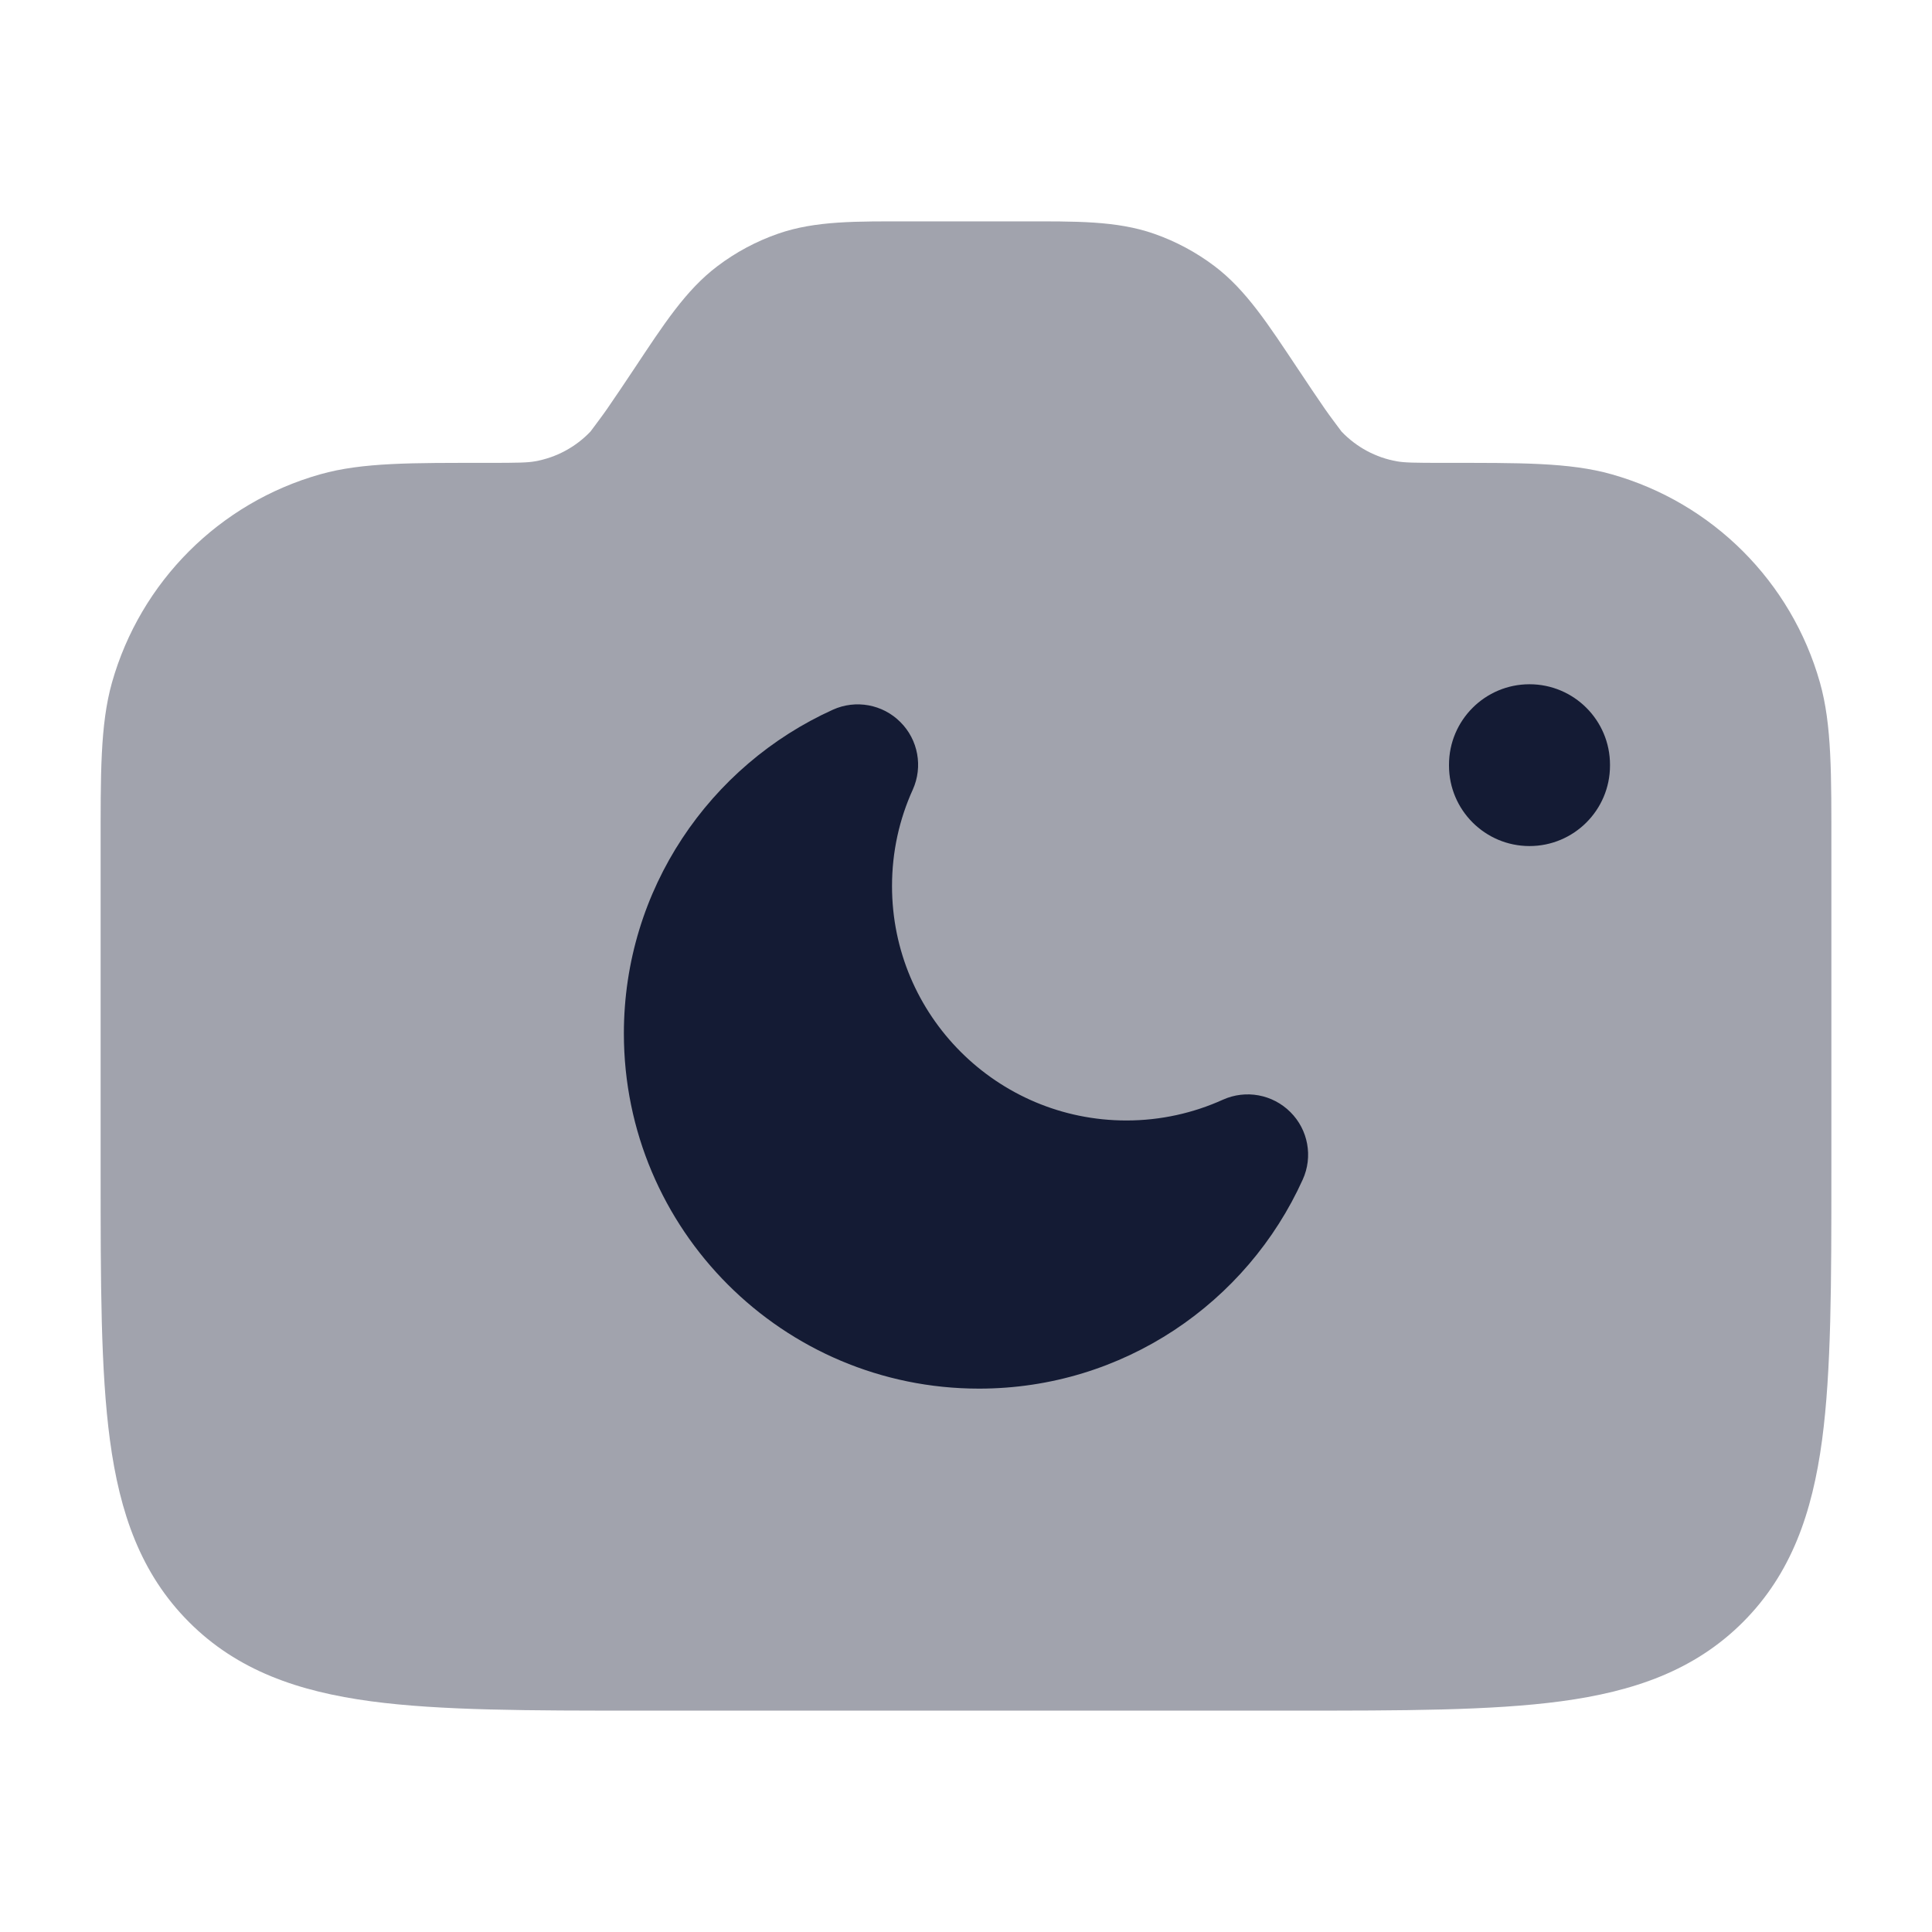 <svg width="24" height="24" viewBox="0 0 24 24" fill="none" xmlns="http://www.w3.org/2000/svg">
<path opacity="0.4" d="M22.75 14.565V14.5V10.554C22.75 9.625 22.757 9.005 22.608 8.479C22.254 7.226 21.274 6.246 20.021 5.892C19.495 5.743 18.875 5.75 17.946 5.75C17.553 5.75 17.447 5.747 17.355 5.731C17.091 5.685 16.85 5.555 16.665 5.361C16.624 5.306 16.513 5.159 16.458 5.079C16.356 4.932 16.244 4.764 16.147 4.618L16.124 4.584C15.757 4.034 15.482 3.604 15.086 3.305C14.858 3.133 14.606 2.998 14.337 2.904C13.868 2.74 13.358 2.75 12.697 2.75H11.303C10.642 2.75 10.132 2.74 9.663 2.904C9.394 2.998 9.141 3.133 8.914 3.305C8.517 3.604 8.242 4.034 7.876 4.584C7.774 4.737 7.652 4.92 7.542 5.079C7.487 5.159 7.376 5.306 7.335 5.361C7.15 5.555 6.908 5.685 6.644 5.731C6.553 5.747 6.446 5.75 6.054 5.75C5.124 5.75 4.504 5.743 3.978 5.892C2.725 6.246 1.746 7.226 1.391 8.479C1.243 9.005 1.25 9.625 1.25 10.554V14.5L1.25 14.565C1.25 15.928 1.25 17.027 1.366 17.892C1.487 18.792 1.747 19.549 2.349 20.151C2.95 20.753 3.708 21.013 4.608 21.134C5.473 21.25 6.572 21.25 7.935 21.25H8H16H16.064C17.427 21.25 18.527 21.25 19.392 21.134C20.292 21.013 21.049 20.753 21.651 20.151C22.253 19.549 22.513 18.792 22.634 17.892C22.75 17.027 22.75 15.928 22.75 14.565Z" fill="#141B34"/>
<path d="M18 9.51V9.5C18 8.948 18.448 8.5 19 8.5C19.552 8.5 20 8.948 20 9.5V9.51C20 10.062 19.552 10.51 19 10.51C18.448 10.51 18 10.062 18 9.51Z" fill="#141B34"/>
<path d="M11.185 8.97C10.965 8.749 10.631 8.688 10.347 8.816C8.817 9.508 7.75 11.047 7.75 12.838C7.75 15.275 9.725 17.25 12.162 17.25C13.953 17.25 15.492 16.182 16.183 14.653C16.312 14.369 16.251 14.035 16.03 13.815C15.809 13.594 15.476 13.533 15.191 13.661C14.826 13.826 14.42 13.919 13.993 13.919C12.385 13.919 11.081 12.615 11.081 11.007C11.081 10.579 11.173 10.174 11.339 9.809C11.467 9.524 11.406 9.19 11.185 8.97Z" fill="#141B34"/>
</svg>
